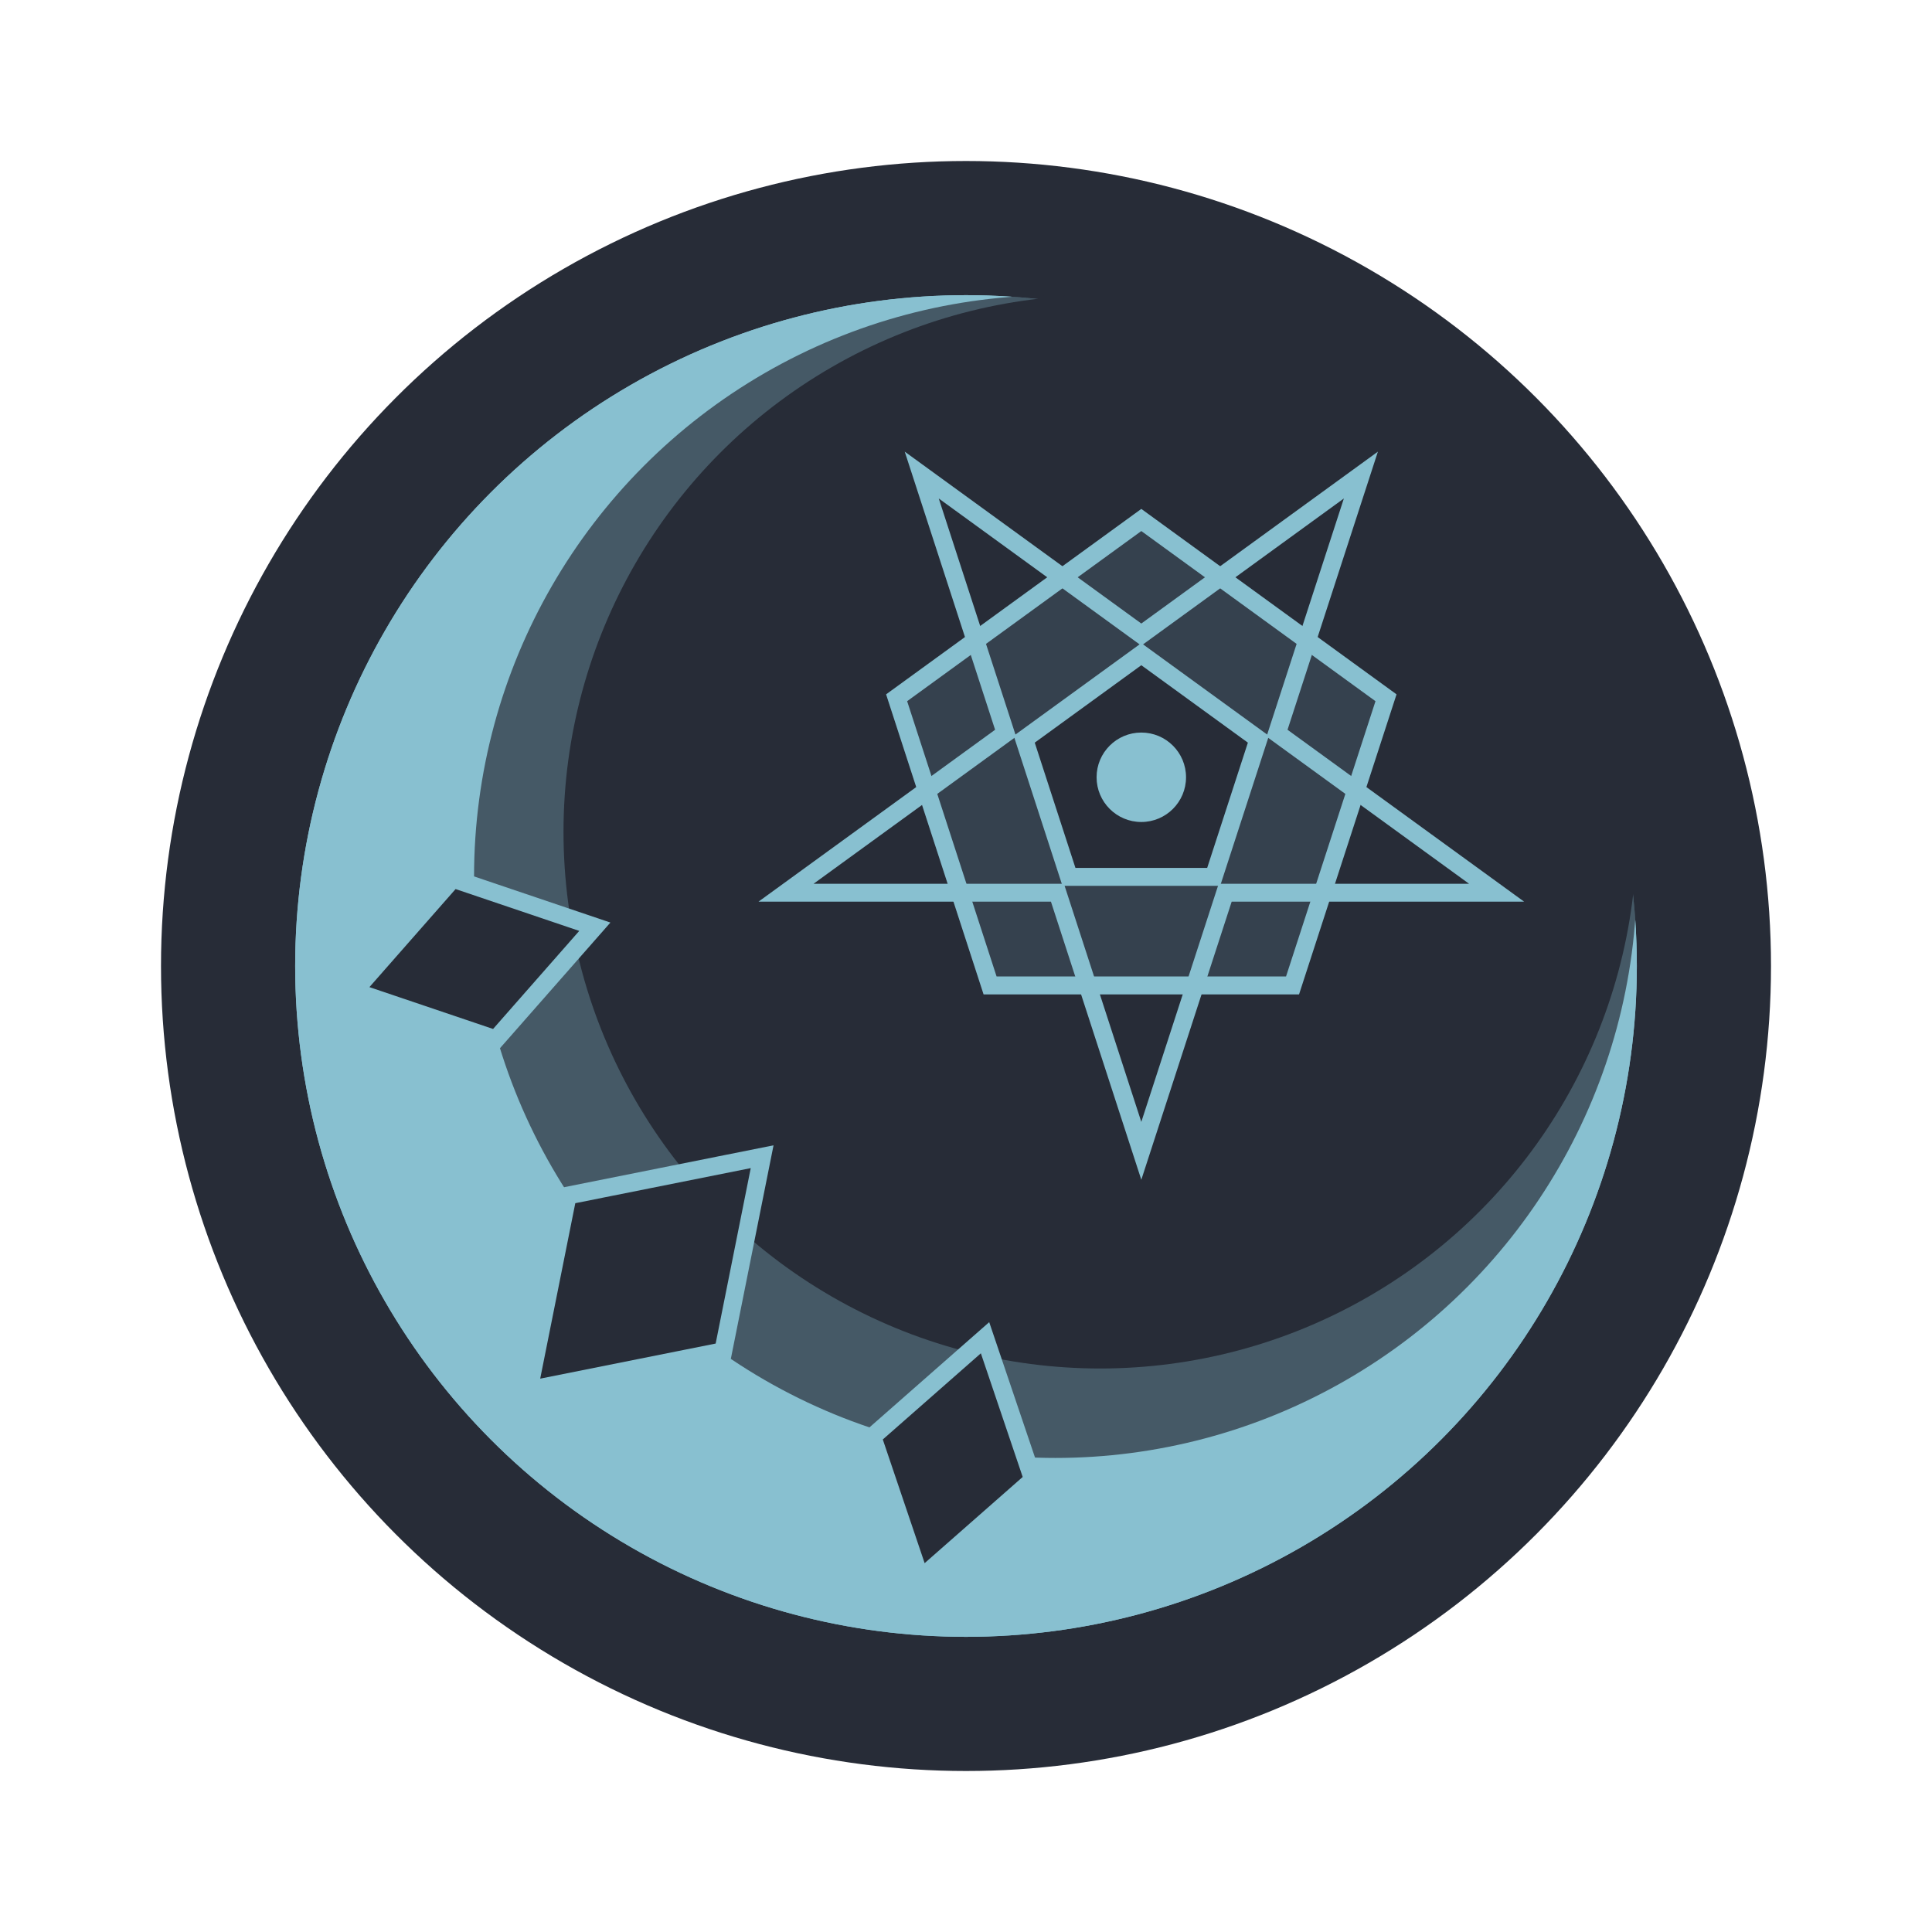 <svg viewBox="0 0 2160 2160" fill="none" xmlns="http://www.w3.org/2000/svg">
<circle cx="1080" cy="1080" r="900" fill="#272C37"/>
<circle cx="1080" cy="1080" r="750" fill="#88C0D0"/>
<circle cx="1080" cy="1080" r="750" fill="#88C0D0"/>
<circle cx="1180" cy="980" r="650" fill="#272C37" fill-opacity="0.69"/>
<circle cx="1230" cy="930" r="600" fill="#272C37"/>
<path d="M1276 569L1561.32 776.295L1452.34 1111.71H1099.66L990.683 776.295L1276 569Z" fill="#88C0D0" fill-opacity="0.15"/>
<path d="M1276 1286.64L1184.48 1004.97L1182.23 998.058H1174.97L878.801 998.058L1118.41 823.975L1124.28 819.704L1122.04 812.795L1030.52 531.123L1270.12 705.205L1276 709.476L1281.88 705.205L1521.48 531.123L1429.96 812.795L1427.72 819.704L1433.59 823.975L1673.2 998.058H1377.03H1369.77L1367.52 1004.97L1276 1286.64Z" stroke="#88C0D0" stroke-width="20"/>
<path d="M1002.44 780.115L1276 581.361L1549.56 780.115L1445.07 1101.71H1106.93L1002.44 780.115Z" stroke="#88C0D0" stroke-width="20"/>
<path d="M1145.1 826.467L1276 731.361L1406.9 826.467L1356.9 980.353H1195.1L1145.1 826.467Z" fill="#272C37" stroke="#88C0D0" stroke-width="20"/>
<circle cx="1276" cy="869" r="50" fill="#88C0D0"/>
<path d="M634.687 1336.69L852.09 1293.21L808.61 1510.61L591.207 1554.09L634.687 1336.69Z" fill="#272C37" stroke="#88C0D0" stroke-width="20"/>
<path d="M506.244 982.373L665.029 1036.09L554.375 1162L395.589 1108.28L506.244 982.373Z" fill="#272C37" stroke="#88C0D0" stroke-width="20"/>
<path d="M975.373 1606.24L1101.28 1495.59L1155 1654.37L1029.09 1765.03L975.373 1606.24Z" fill="#272C37" stroke="#88C0D0" stroke-width="20"/>
</svg>
